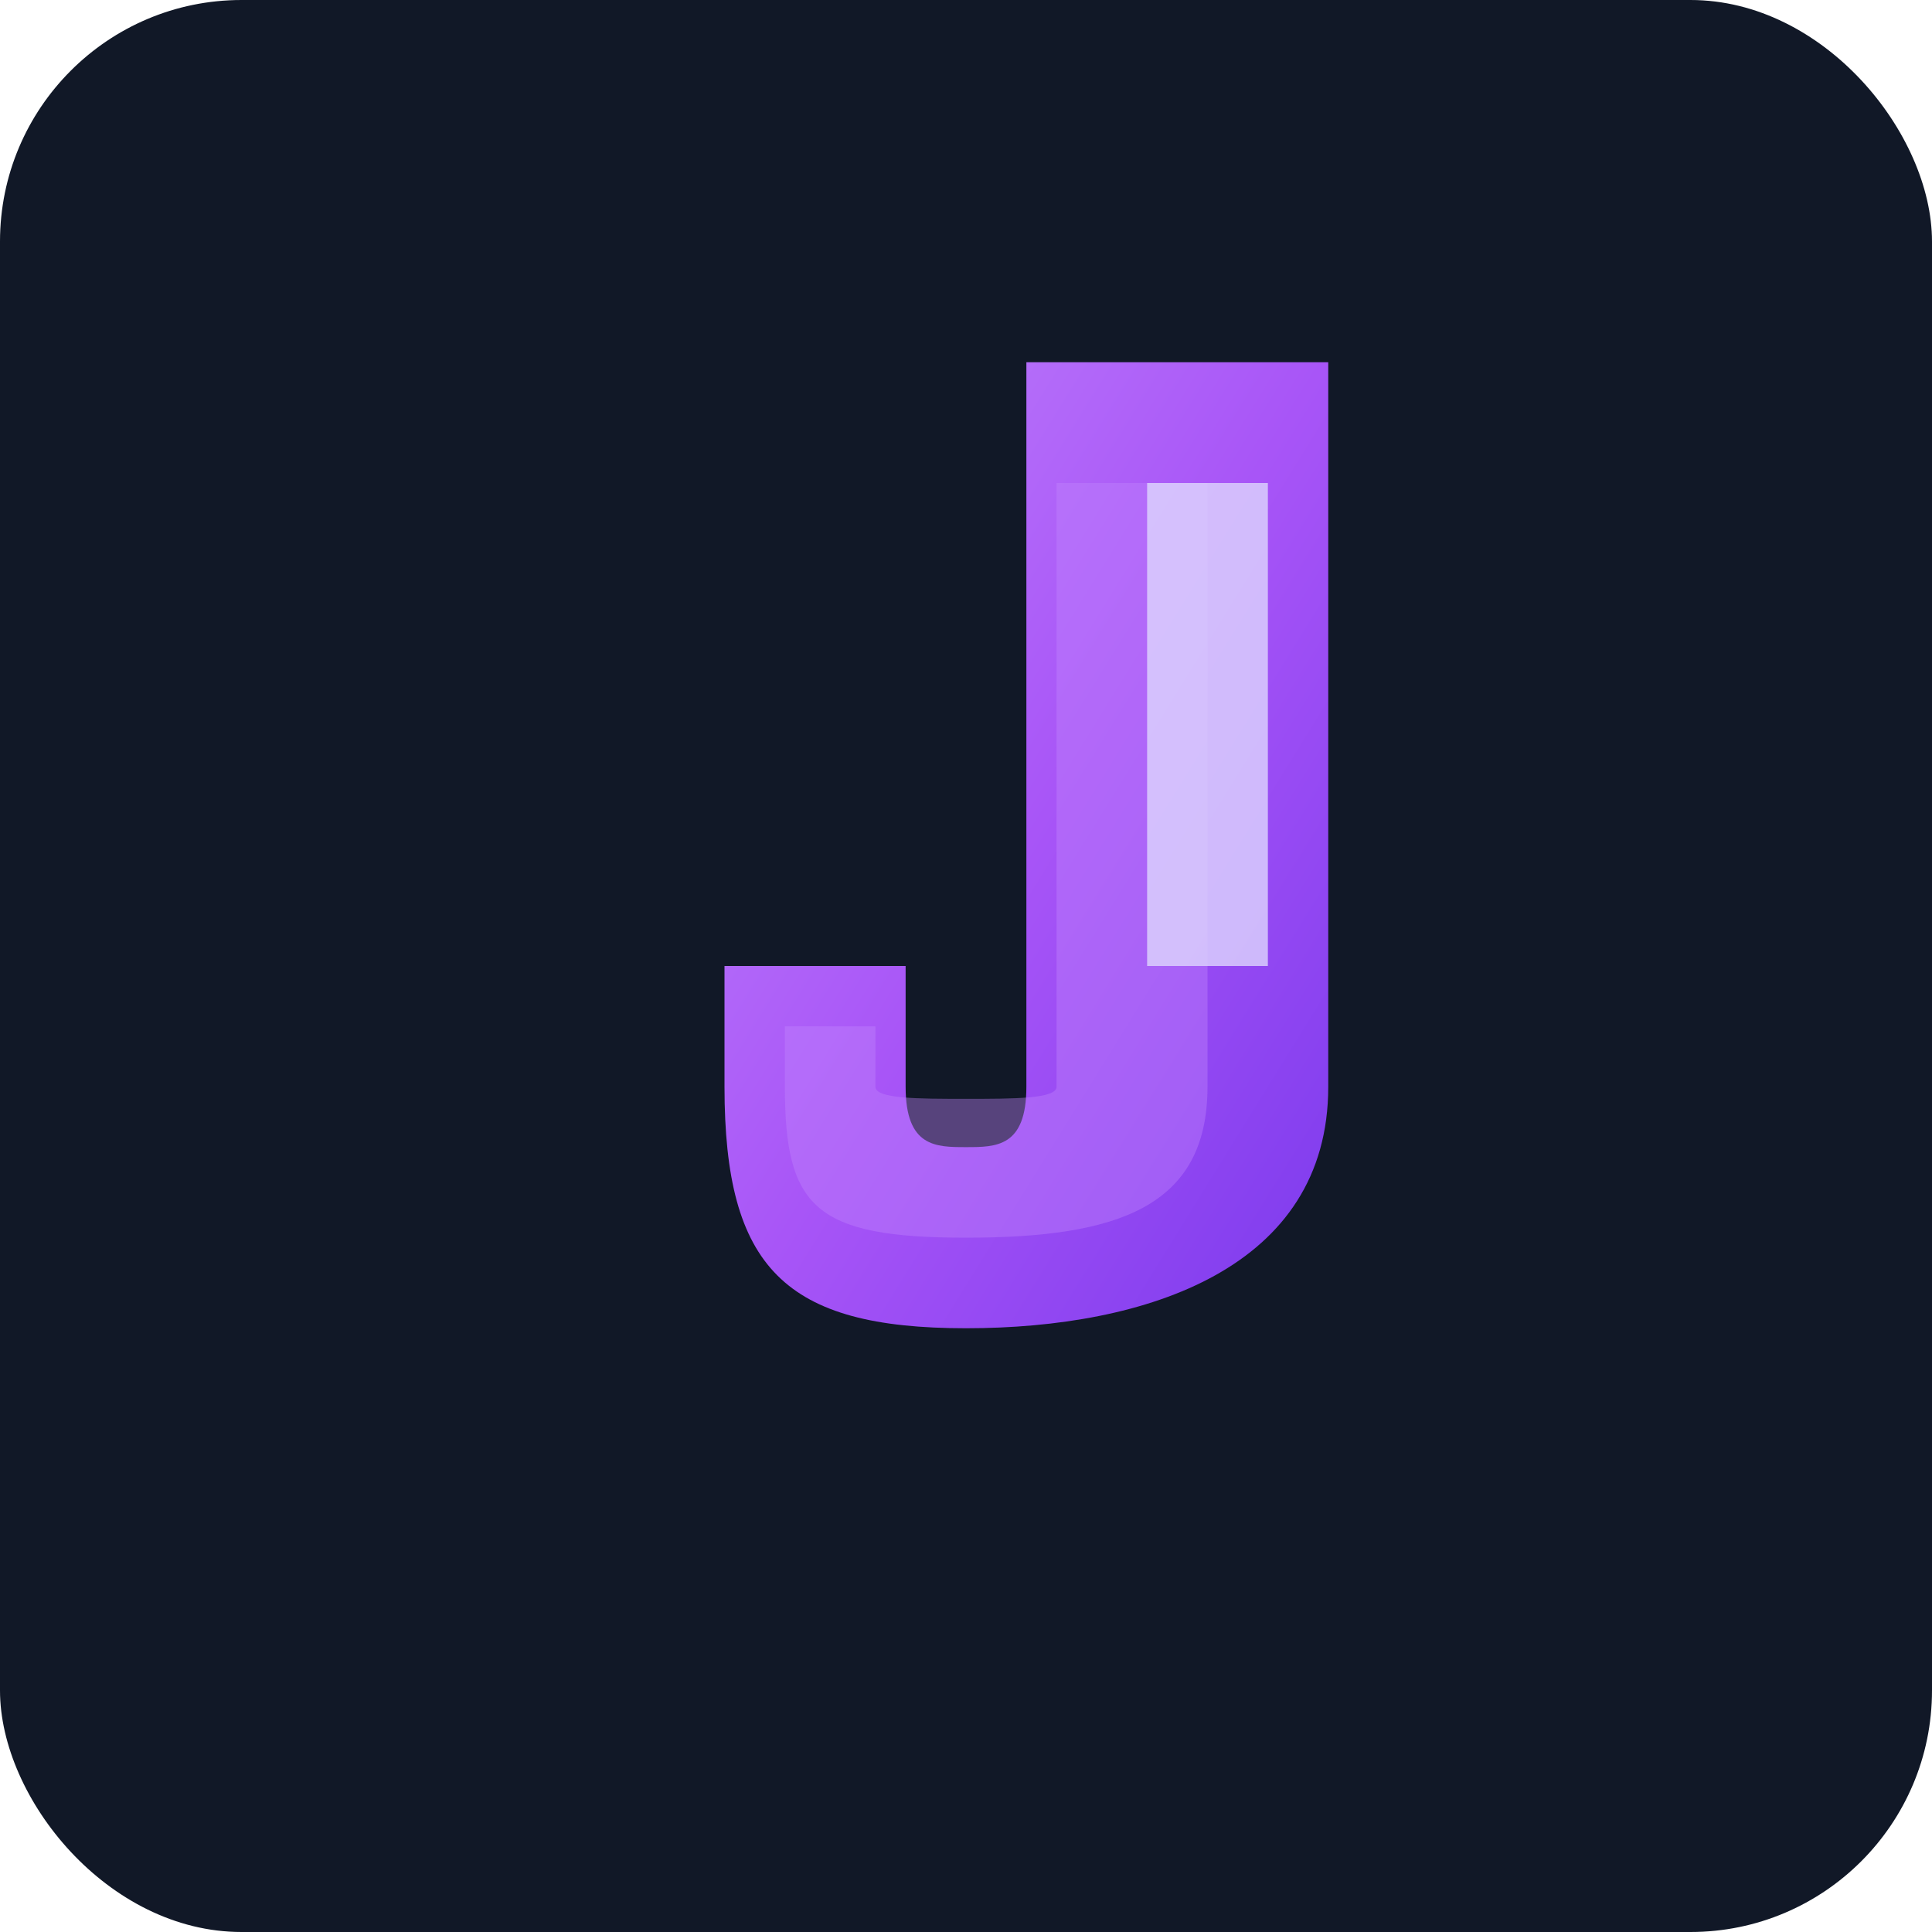 <svg xmlns="http://www.w3.org/2000/svg" viewBox="0 0 32 32" width="32" height="32">
  <defs>
    <!-- Sharp gradient for the J -->
    <linearGradient id="sharpGradient" x1="0%" y1="0%" x2="100%" y2="100%">
      <stop offset="0%" style="stop-color:#c084fc;stop-opacity:1" />
      <stop offset="50%" style="stop-color:#a855f7;stop-opacity:1" />
      <stop offset="100%" style="stop-color:#7c3aed;stop-opacity:1" />
    </linearGradient>
    
    <!-- Subtle glow filter -->
    <filter id="sharpGlow" x="-20%" y="-20%" width="140%" height="140%">
      <feGaussianBlur stdDeviation="0.8" result="coloredBlur"/>
      <feMerge> 
        <feMergeNode in="coloredBlur"/>
        <feMergeNode in="SourceGraphic"/> 
      </feMerge>
    </filter>
  </defs>
  
  <!-- Dark background with sharp corners -->
  <rect width="32" height="32" fill="#111827" rx="4"/>
  
  <!-- Sharp J letter with clean lines -->
  <path d="M 22 6 
           L 22 18 
           C 22 21 19 22 16 22 
           C 13 22 12 21 12 18 
           L 12 16 
           L 15 16 
           L 15 18 
           C 15 19 15.5 19 16 19 
           C 16.5 19 17 19 17 18 
           L 17 6 
           Z" 
           fill="url(#sharpGradient)" 
           filter="url(#sharpGlow)"/>
  
  <!-- Sharp highlight edge -->
  <path d="M 20 8 
           L 20 18 
           C 20 20 18.5 20.5 16 20.5 
           C 13.5 20.5 13 20 13 18 
           L 13 17 
           L 14.5 17 
           L 14.5 18 
           C 14.5 18.2 15.2 18.2 16 18.2 
           C 16.8 18.2 17.5 18.2 17.5 18 
           L 17.5 8 
           Z" 
           fill="#c084fc" 
           opacity="0.4"/>
  
  <!-- Sharp inner core -->
  <rect x="19" y="8" width="2" height="8" fill="#ddd6fe" opacity="0.8"/>
</svg>
